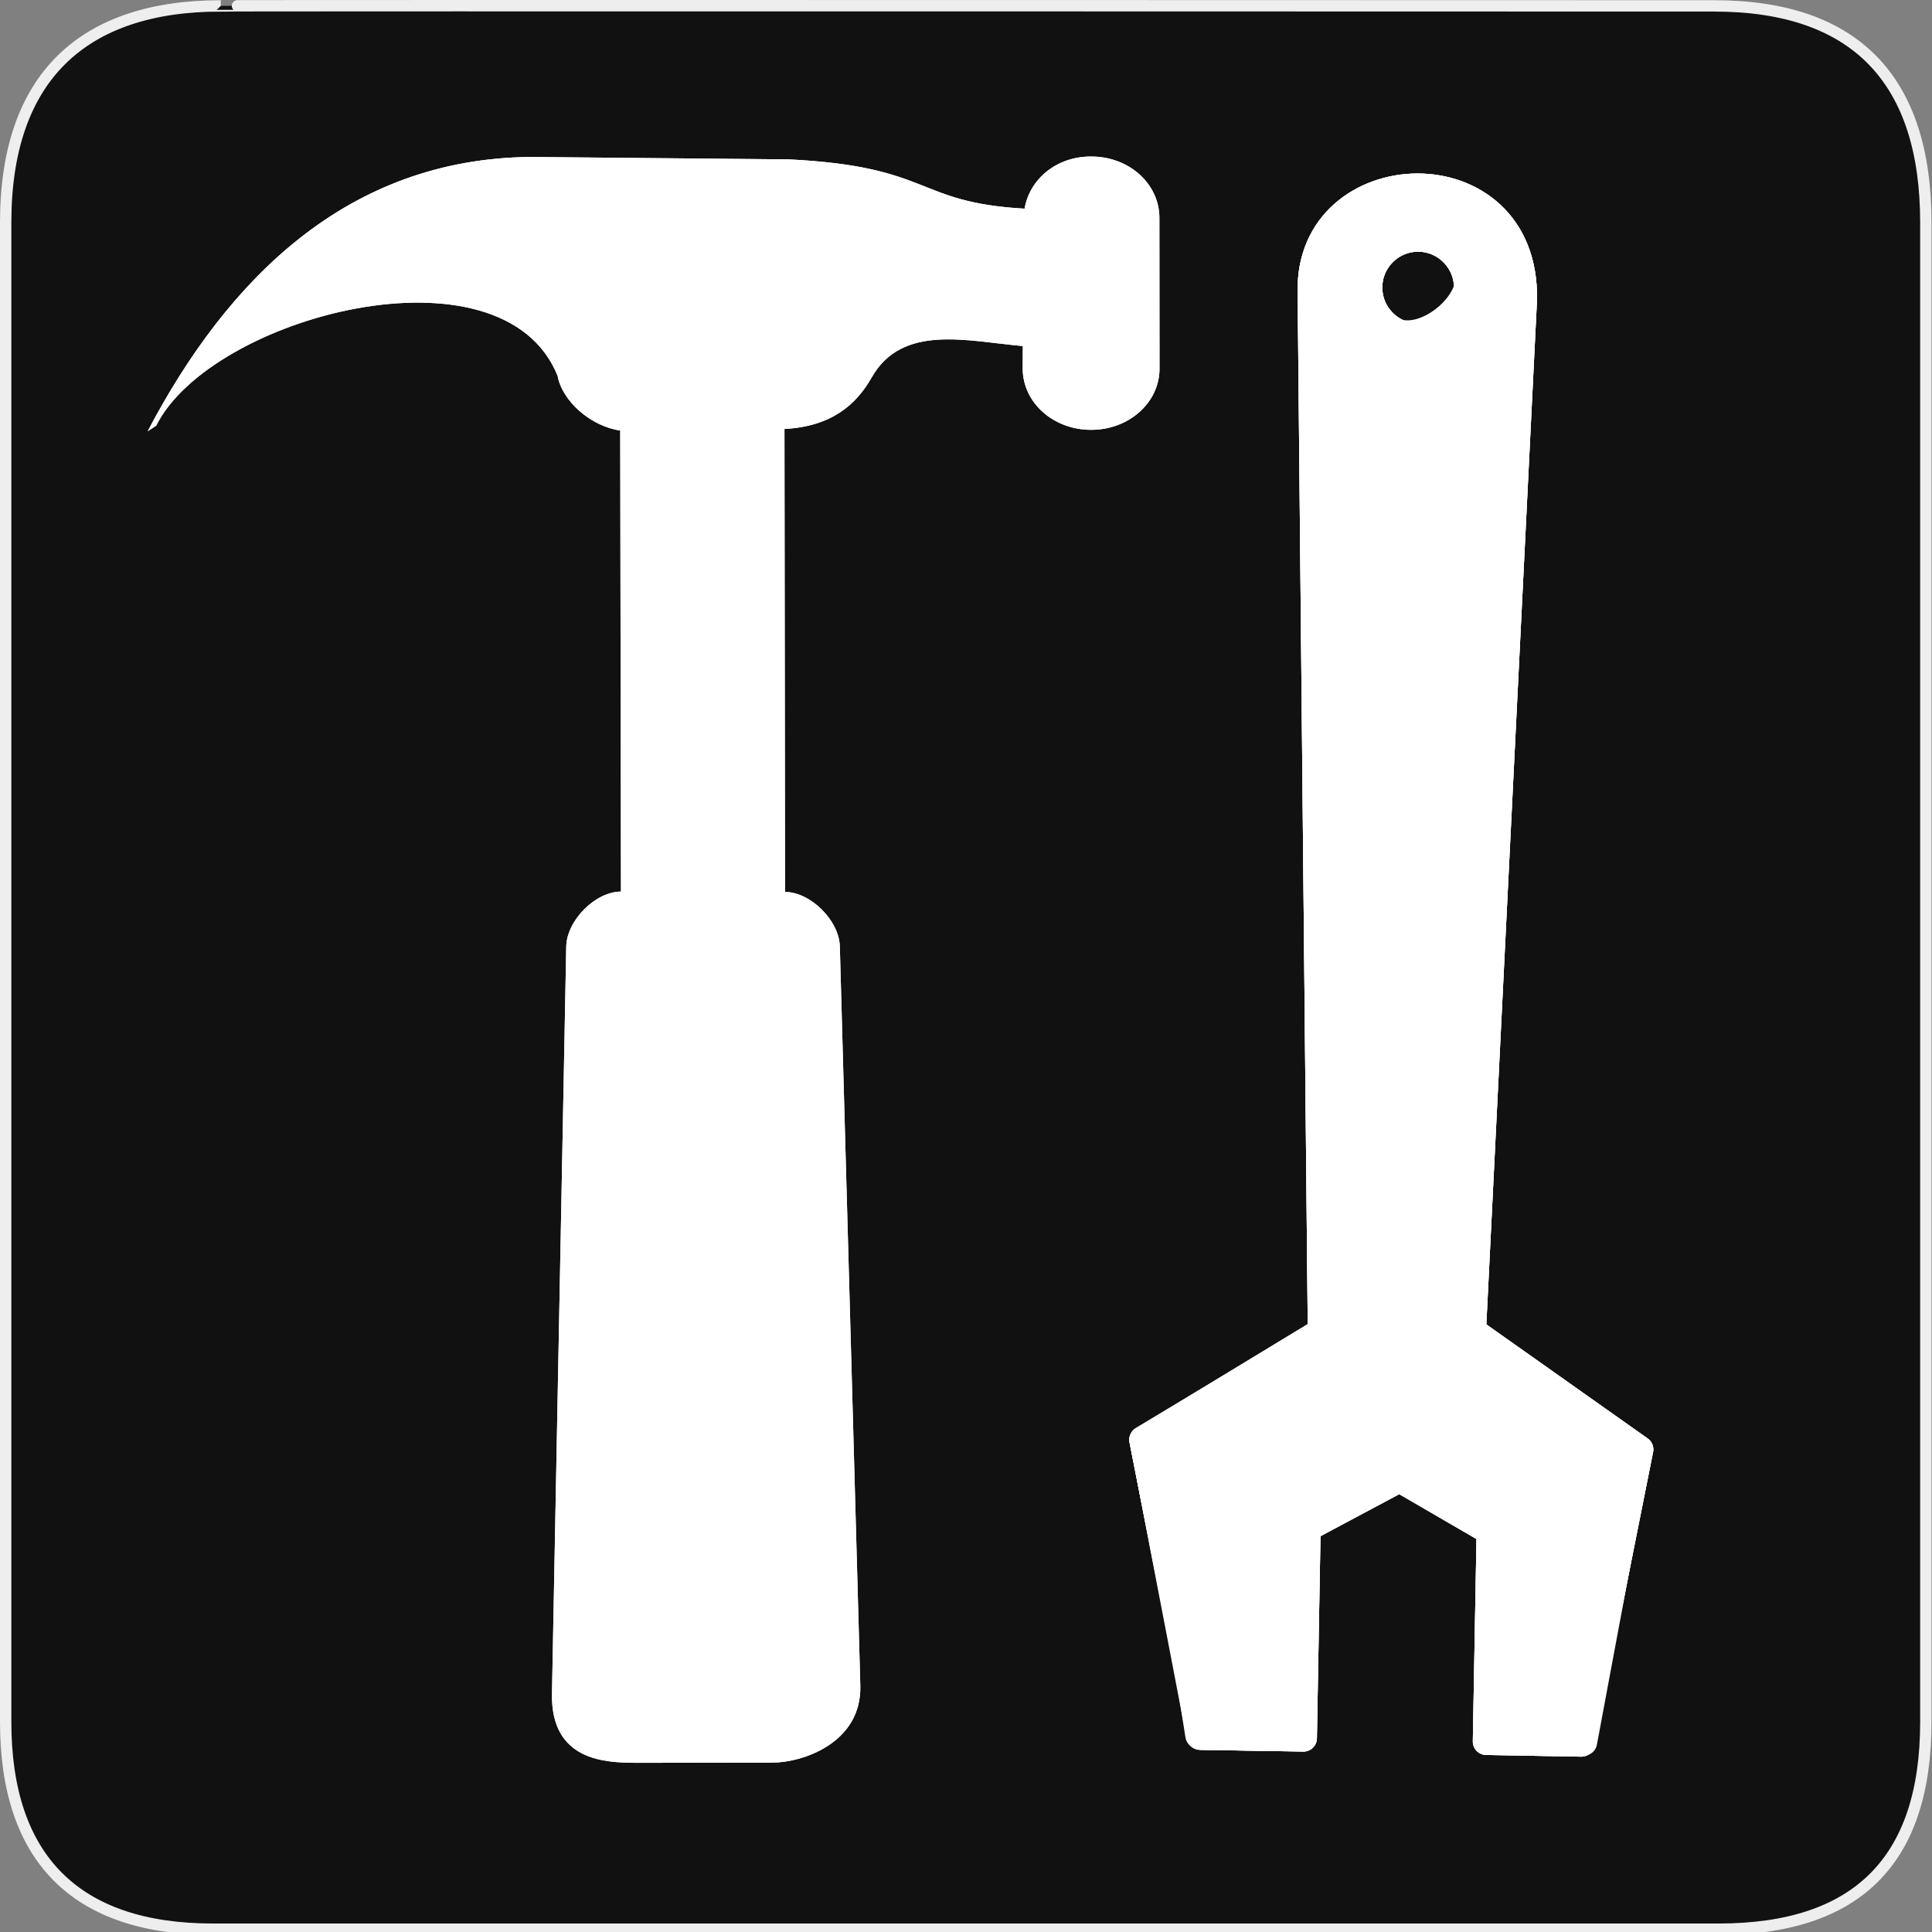 <svg xmlns="http://www.w3.org/2000/svg" xmlns:svg="http://www.w3.org/2000/svg" xmlns:xlink="http://www.w3.org/1999/xlink" id="svg2" width="580" height="580" version="1.0"><rect width="100%" height="100%" fill="#808080" stroke="none"/><defs id="defs4"><symbol id="symbol-university" viewBox="244.5 110 489 219.9"><path id="path4460" d="M79,43l57,119c0,0,21-96,104-96s124,106,124,106l43-133l82-17L0,17L79,43z"/><path id="path4462" fill="none" stroke="#000" stroke-width="20" d="M94,176l-21,39"/><path id="path4464" d="M300,19c0,10.5-22.6,19-50.5,19S199,29.5,199,19s22.6-19,50.5-19S300,8.5,300,19z"/><path id="path4466" stroke="#000" stroke-width="20" d="M112,216l-16-38L64,88c0,0-9-8-4-35s16-24,16-24" ill="none"/></symbol><marker style="overflow:visible" id="Arrow2Lend" orient="auto" refX="0" refY="0"><path style="font-size:12;fill-rule:evenodd;stroke-width:.625;stroke-linejoin:round" id="path4137" d="M 8.719,4.034 L -2.207,0.016 L 8.719,-4.002 C 6.973,-1.63 6.983,1.616 8.719,4.034 z" transform="scale(1.1) rotate(180) translate(1,0)"/></marker><marker style="overflow:visible" id="Arrow1Mend" orient="auto" refX="0" refY="0"><path style="fill-rule:evenodd;stroke:#000;stroke-width:1pt;marker-start:none" id="path4125" d="M 0.0,0.0 L 5.0,-5.0 L -12.5,0.0 L 5.0,5.0 L 0.0,0.0 z" transform="scale(0.4) rotate(180) translate(10,0)"/></marker><marker style="overflow:visible" id="TriangleOutL" orient="auto" refX="0" refY="0"><path style="fill-rule:evenodd;stroke:#000;stroke-width:1pt;marker-start:none" id="path4214" d="M 5.77,0.0 L -2.88,5.0 L -2.88,-5.0 L 5.77,0.0 z" transform="scale(0.8)"/></marker><marker style="overflow:visible" id="Arrow1Lend" orient="auto" refX="0" refY="0"><path style="fill-rule:evenodd;stroke:#000;stroke-width:1pt;marker-start:none" id="path4119" d="M 0.0,0.0 L 5.0,-5.0 L -12.5,0.0 L 5.0,5.0 L 0.0,0.0 z" transform="scale(0.8) rotate(180) translate(12.5,0)"/></marker><marker style="overflow:visible" id="Tail" orient="auto" refX="0" refY="0"><g id="g4152" transform="scale(-1.2)"><path style="fill:none;fill-rule:evenodd;stroke:#000;stroke-width:.8;marker-start:none;marker-end:none;stroke-linecap:round" id="path4154" d="M -3.805,-3.959 L 0.544,0"/><path style="fill:none;fill-rule:evenodd;stroke:#000;stroke-width:.8;marker-start:none;marker-end:none;stroke-linecap:round" id="path4156" d="M -1.287,-3.959 L 3.062,0"/><path style="fill:none;fill-rule:evenodd;stroke:#000;stroke-width:.8;marker-start:none;marker-end:none;stroke-linecap:round" id="path4158" d="M 1.305,-3.959 L 5.654,0"/><path style="fill:none;fill-rule:evenodd;stroke:#000;stroke-width:.8;marker-start:none;marker-end:none;stroke-linecap:round" id="path4160" d="M -3.805,4.178 L 0.544,0.22"/><path style="fill:none;fill-rule:evenodd;stroke:#000;stroke-width:.8;marker-start:none;marker-end:none;stroke-linecap:round" id="path4162" d="M -1.287,4.178 L 3.062,0.22"/><path style="fill:none;fill-rule:evenodd;stroke:#000;stroke-width:.8;marker-start:none;marker-end:none;stroke-linecap:round" id="path4164" d="M 1.305,4.178 L 5.654,0.22"/></g></marker><marker style="overflow:visible" id="Arrow1Sstart" orient="auto" refX="0" refY="0"><path style="fill-rule:evenodd;stroke:#000;stroke-width:1pt;marker-start:none" id="path4128" d="M 0.0,0.0 L 5.0,-5.0 L -12.5,0.0 L 5.0,5.0 L 0.0,0.0 z" transform="scale(0.2) translate(6,0)"/></marker><marker style="overflow:visible" id="Arrow1Send" orient="auto" refX="0" refY="0"><path style="fill-rule:evenodd;stroke:#000;stroke-width:1pt;marker-start:none" id="path4131" d="M 0.0,0.0 L 5.0,-5.0 L -12.5,0.0 L 5.0,5.0 L 0.0,0.0 z" transform="scale(0.2) rotate(180) translate(6,0)"/></marker><marker style="overflow:visible" id="SemiCircleOut" orient="auto" refX="0" refY="0"><path style="fill-rule:evenodd;stroke:#000;stroke-width:1pt;marker-start:none;marker-end:none" id="path4235" d="M -2.5,-0.809 C -2.5,1.951 -4.74,4.191 -7.5,4.191 L -7.5,-5.809 C -4.74,-5.809 -2.5,-3.569 -2.5,-0.809 z" transform="scale(0.6) translate(7.125,0.763)"/></marker><marker style="overflow:visible" id="Arrow2Send" orient="auto" refX="0" refY="0"><path style="font-size:12;fill-rule:evenodd;stroke-width:.625;stroke-linejoin:round" id="path4149" d="M 8.719,4.034 L -2.207,0.016 L 8.719,-4.002 C 6.973,-1.63 6.983,1.616 8.719,4.034 z" transform="scale(0.3) rotate(180) translate(-2.3,0)"/></marker><marker style="overflow:visible" id="TriangleOutS" orient="auto" refX="0" refY="0"><path style="fill-rule:evenodd;stroke:#000;stroke-width:1pt;marker-start:none" id="path4220" d="M 5.77,0.0 L -2.88,5.0 L -2.88,-5.0 L 5.77,0.0 z" transform="scale(0.2)"/></marker><marker style="overflow:visible" id="CurveIn" orient="auto" refX="0" refY="0"><path style="fill-rule:evenodd;stroke:#000;stroke-width:1pt;marker-start:none;marker-end:none;fill:none" id="path4238" d="M 4.625,-5.046 C 1.865,-5.046 -0.375,-2.806 -0.375,-0.046 C -0.375,2.714 1.865,4.954 4.625,4.954" transform="scale(0.6)"/></marker><marker id="InfiniteLineStart" orient="auto" refX="0" refY="0" style="overflow:visible"><g id="g4298" transform="translate(-13,0)"><circle id="circle4300" cx="3" cy="0" r=".8"/><circle id="circle4302" cx="6.5" cy="0" r=".8"/><circle id="circle4304" cx="10" cy="0" r=".8"/></g></marker><marker style="overflow:visible" id="StopS" orient="auto" refX="0" refY="0"><path style="fill:none;fill-opacity:.75;fill-rule:evenodd;stroke:#000;stroke-width:1pt" id="path4229" d="M 0.0,5.65 L 0.0,-5.65" transform="scale(0.2)"/></marker><marker style="overflow:visible" id="Arrow2Sstart" orient="auto" refX="0" refY="0"><path style="font-size:12;fill-rule:evenodd;stroke-width:.625;stroke-linejoin:round" id="path4146" d="M 8.719,4.034 L -2.207,0.016 L 8.719,-4.002 C 6.973,-1.63 6.983,1.616 8.719,4.034 z" transform="scale(0.3) translate(-2.3,0)"/></marker><marker style="overflow:visible" id="DiamondS" orient="auto" refX="0" refY="0"><path style="fill-rule:evenodd;stroke:#000;stroke-width:1pt;marker-start:none" id="path4202" d="M 0,-7.071 L -7.071,0 L 0,7.071 L 7.071,0 L 0,-7.071 z" transform="scale(0.2)"/></marker><marker id="RazorWire" orient="auto" refX="0" refY="0">style=&quot;overflow:visible&quot;&gt;<path style="fill:gray;fill-opacity:1;fill-rule:evenodd;stroke:#000;stroke-width:.1pt" id="path4286" d="M 0.023,-0.74 L 0.023,0.697 L -7.759,3.01 L 10.679,3.01 L 3.491,0.697 L 3.491,-0.74 L 10.741,-2.896 L -7.727,-2.896 L 0.023,-0.74 z" transform="scale(0.8,0.8)"/></marker><marker id="ArrowStart" markerHeight="3" markerUnits="strokeWidth" markerWidth="4" orient="auto" refX="10" refY="5" viewBox="0 0 10 10"><path id="path1968" d="M 10 0 L 0 5 L 10 10 z"/></marker><marker id="ArrowEnd" markerHeight="3" markerUnits="strokeWidth" markerWidth="4" orient="auto" refX="0" refY="5" viewBox="0 0 10 10"><path id="path1965" d="M 0 0 L 10 5 L 0 10 z"/></marker><filter id="ShadowBlur" x="0" y="0" filterUnits="userSpaceOnUse"><feGaussianBlur id="feGaussianBlur6" in="SourceGraphic" stdDeviation="2"/></filter><clipPath id="clipoutline2" clipPathUnits="userSpaceOnUse"><path id="outline2" d="M 55.8,12 L 56.56,12.16 C 65.4,9.22 85.24,20.8 80.82,31.12 C 79.7,32.74 79.89,35.62 81.24,37.43 L 56.43,62.25 C 55.04,60.86 51.95,60.89 50.53,62.25 L 9.5,101.63 C 5.76,105.22 8.7,108.27 10.28,109.88 L 17.64,117.24 C 19.25,118.84 23.5,121 26.52,117.8 L 65.24,76.99 C 66.59,75.57 66.6,72.52 65.24,71.12 C 65.24,71.12 65.25,71.1 65.24,71.1 L 90.15,46.2 C 92.78,48.57 95.264,48.775 97.62,48.13 C 102.171,46.885 104.707,51.337 107.43,54.59 L 106.2,55.8 C 104.38,57.64 104.55,60.74 106.59,62.78 C 108.63,64.82 111.74,64.99 113.56,63.17 L 121.7,55.04 C 123.52,53.2 123.35,50.1 121.3,48.07 C 119.46,46.22 116.79,45.98 114.93,47.3 C 109.35,41.04 112.28,40.1 104.92,31.95 L 91.13,17.86 C 81.2,8.12 68.3,8.13 55.8,12 z"/></clipPath><clipPath id="clipoutline1" clipPathUnits="userSpaceOnUse"><path id="outline1" d="M 22.42,17.2 L 35.38,30.15 L 32.88,38.93 L 24.1,41.43 L 11.14,28.47 L 5.28,34.33 L 20.17,55.79 L 37.73,52.45 L 99.36,118.07 C 108.8,127.58 121.53,113.32 112.7,105.2 L 46.85,42.92 L 50.86,25.16 L 28.72,10.89 L 22.42,17.2 z M 103.48,109.17 C 105.16,107.49 107.88,107.49 109.56,109.17 C 111.24,110.85 111.24,113.57 109.56,115.25 C 107.88,116.92 105.16,116.92 103.48,115.25 C 101.8,113.57 101.8,110.85 103.48,109.17 z"/></clipPath><linearGradient id="lgdg" x1="73.88" x2="84.3" y1="66.2" y2="86.68" gradientTransform="translate(-0.303,-3.201)" gradientUnits="userSpaceOnUse" xlink:href="#BlackTransparent"/><linearGradient id="lg55" x1="550.96" x2="655.42" y1="-137.5" y2="-241.2" gradientTransform="matrix(0.26,0,0,0.26,-106.57,101.57)" gradientUnits="userSpaceOnUse" xlink:href="#WhiteTransparent"/><linearGradient id="lg51" x1="646.24" x2="607.66" y1="-252.6" y2="-186.26" gradientTransform="matrix(0.2,0,0,0.2,-80.94,88.3)" gradientUnits="userSpaceOnUse" xlink:href="#WhiteTransparent"/><linearGradient id="lg19" x1="2482.957" x2="2375.498" y1="6145.308" y2="6037.526" gradientUnits="userSpaceOnUse" xlink:href="#BlackTransparent"/><linearGradient id="lg16" x1="577.03" x2="626.1" y1="124" y2="124" gradientTransform="matrix(7.75e-2,7.75e-2,-0.36,0.36,78.84,-44.8)" gradientUnits="userSpaceOnUse" spreadMethod="pad" xlink:href="#WhiteTransparent"/><linearGradient id="lg12" x1="146.15" x2="146.15" y1="288.57" y2="368.27" gradientTransform="matrix(0.3,0.3,-9e-2,9e-2,78.84,-44.8)" gradientUnits="userSpaceOnUse" xlink:href="#WhiteTransparent"/><linearGradient id="lg09" x1="258.96" x2="258.96" y1="62.74" y2="-1.72" gradientTransform="matrix(0.33,0.33,-9.44e-2,9.44e-2,9.03,-48.1)" gradientUnits="userSpaceOnUse" xlink:href="#WhiteTransparent"/><linearGradient id="lg05" x1="543.1" x2="419.88" y1="286.56" y2="286.56" gradientTransform="matrix(9.98e-2,9.98e-2,-0.28,0.28,78.84,-44.8)" gradientUnits="userSpaceOnUse" spreadMethod="pad" xlink:href="#BlackTransparent"/><linearGradient id="lg02" x1="512.7" x2="615.59" y1="254.36" y2="254.83" gradientTransform="matrix(8.07e-2,7.75e-2,-0.35,0.36,77.14,-45.89)" gradientUnits="userSpaceOnUse" xlink:href="#WhiteTransparent"/><linearGradient id="lg1999" x1="637.03" x2="638.3" y1="69.99" y2="118.3" gradientTransform="matrix(0.1,0.1,-0.22,0.2,75.6,-33.53)" gradientUnits="userSpaceOnUse" xlink:href="#WhiteTransparent"/><linearGradient id="BlackTransparent"><stop id="stop4625" offset="0" style="stop-color:black;stop-opacity:1"/><stop id="stop4627" offset="1" style="stop-color:black;stop-opacity:0"/></linearGradient><linearGradient id="WhiteTransparent"><stop id="stop4620" offset="0" style="stop-color:white;stop-opacity:1"/><stop id="stop4622" offset="1" style="stop-color:white;stop-opacity:0"/></linearGradient><linearGradient id="linearGradient4756" x1="73.88" x2="84.3" y1="66.2" y2="86.68" gradientTransform="matrix(5.165,0,0,5.165,646.729,-106.64)" gradientUnits="userSpaceOnUse" xlink:href="#BlackTransparent"/><linearGradient id="linearGradient4765" x1="2482.957" x2="2375.498" y1="6145.308" y2="6037.526" gradientUnits="userSpaceOnUse" xlink:href="#BlackTransparent"/><linearGradient id="linearGradient4767" x1="577.03" x2="626.1" y1="124" y2="124" gradientTransform="matrix(7.75e-2,7.75e-2,-0.36,0.36,78.84,-44.8)" gradientUnits="userSpaceOnUse" spreadMethod="pad" xlink:href="#WhiteTransparent"/><linearGradient id="linearGradient4769" x1="146.15" x2="146.15" y1="288.57" y2="368.27" gradientTransform="matrix(0.3,0.3,-9e-2,9e-2,78.84,-44.8)" gradientUnits="userSpaceOnUse" xlink:href="#WhiteTransparent"/><linearGradient id="linearGradient4771" x1="258.96" x2="258.96" y1="62.74" y2="-1.72" gradientTransform="matrix(0.33,0.33,-9.44e-2,9.44e-2,9.03,-48.1)" gradientUnits="userSpaceOnUse" xlink:href="#WhiteTransparent"/><linearGradient id="linearGradient4773" x1="543.1" x2="419.88" y1="286.56" y2="286.56" gradientTransform="matrix(9.98e-2,9.98e-2,-0.28,0.28,78.84,-44.8)" gradientUnits="userSpaceOnUse" spreadMethod="pad" xlink:href="#BlackTransparent"/><linearGradient id="linearGradient4775" x1="512.7" x2="615.59" y1="254.36" y2="254.83" gradientTransform="matrix(8.07e-2,7.75e-2,-0.35,0.36,77.14,-45.89)" gradientUnits="userSpaceOnUse" xlink:href="#WhiteTransparent"/><linearGradient id="linearGradient4777" x1="637.03" x2="638.3" y1="69.99" y2="118.3" gradientTransform="matrix(0.1,0.1,-0.22,0.2,75.6,-33.53)" gradientUnits="userSpaceOnUse" xlink:href="#WhiteTransparent"/><linearGradient id="linearGradient4780" x1="637.03" x2="638.3" y1="69.99" y2="118.3" gradientTransform="matrix(0.516,0.516,-1.136,1.033,1038.73,-263.273)" gradientUnits="userSpaceOnUse" xlink:href="#WhiteTransparent"/><linearGradient id="linearGradient4784" x1="512.7" x2="615.59" y1="254.36" y2="254.83" gradientTransform="matrix(0.417,0.4,-1.808,1.859,1046.683,-327.106)" gradientUnits="userSpaceOnUse" xlink:href="#WhiteTransparent"/><linearGradient id="linearGradient4787" x1="543.1" x2="419.88" y1="286.56" y2="286.56" gradientTransform="matrix(0.515,0.515,-1.446,1.446,1055.463,-321.477)" gradientUnits="userSpaceOnUse" spreadMethod="pad" xlink:href="#BlackTransparent"/><linearGradient id="linearGradient4791" x1="258.96" x2="258.96" y1="62.74" y2="-1.72" gradientTransform="matrix(1.704,1.704,-0.488,0.488,694.928,-338.52)" gradientUnits="userSpaceOnUse" xlink:href="#WhiteTransparent"/><linearGradient id="linearGradient4794" x1="146.15" x2="146.15" y1="288.57" y2="368.27" gradientTransform="matrix(1.549,1.549,-0.465,0.465,1055.463,-321.477)" gradientUnits="userSpaceOnUse" xlink:href="#WhiteTransparent"/><linearGradient id="linearGradient4798" x1="577.03" x2="626.1" y1="124" y2="124" gradientTransform="matrix(0.4,0.4,-1.859,1.859,1055.463,-321.477)" gradientUnits="userSpaceOnUse" spreadMethod="pad" xlink:href="#WhiteTransparent"/><linearGradient id="linearGradient4801" x1="2482.957" x2="2375.498" y1="6145.308" y2="6037.526" gradientTransform="matrix(5.165,0,0,5.165,648.292,-90.106)" gradientUnits="userSpaceOnUse" xlink:href="#BlackTransparent"/></defs><g id="g1327"><path style="fill:#111;stroke:#eee;stroke-width:3.408" id="path1329" d="M 66.275,1.768 C 24.94,1.768 1.704,23.139 1.704,66.804 L 1.704,516.927 C 1.704,557.771 22.599,579.156 63.896,579.156 L 515.92,579.156 C 557.227,579.156 578.149,558.841 578.149,516.927 L 578.149,66.804 C 578.149,24.203 557.227,1.768 514.628,1.768 C 514.624,1.768 66.133,1.625 66.275,1.768 z"/></g><g id="spanner" transform="matrix(-2.39,-2.478,2.478,-2.39,402.267,618.458)" style="fill:#fff;stroke:#fff;stroke-width:2.347;stroke-linecap:round;stroke-linejoin:round;stroke-miterlimit:4;stroke-dasharray:none;stroke-opacity:1"><use id="use4649" width="580" height="580" x="0" y="0" class="outline-big" xlink:href="#outline1" style="fill:#fff;stroke:#fff;stroke-width:2.347;stroke-linecap:round;stroke-linejoin:round;stroke-miterlimit:4;stroke-dasharray:none;stroke-opacity:1"/><use id="use4651" width="580" height="580" x="0" y="0" class="outline-small" xlink:href="#outline1" style="fill:#fff;stroke:#fff;stroke-width:2.347;stroke-linecap:round;stroke-linejoin:round;stroke-miterlimit:4;stroke-dasharray:none;stroke-opacity:1"/><use id="use4653" width="580" height="580" x="0" y="0" class="aluminium4" xlink:href="#outline1" style="fill:#fff;stroke:#fff;stroke-width:2.347;stroke-linecap:round;stroke-linejoin:round;stroke-miterlimit:4;stroke-dasharray:none;stroke-opacity:1"/><use style="fill:#fff;stroke:#fff;stroke-width:2.347;stroke-linecap:round;stroke-linejoin:round;stroke-miterlimit:4;stroke-dasharray:none;stroke-opacity:1" id="use4655" width="580" height="580" x="0" y="0" class="stroke-highlight" clip-path="url(#clipoutline1)" xlink:href="#outline1"/><path style="fill:#fff;stroke:#fff;stroke-width:2.347;stroke-linecap:round;stroke-linejoin:round;stroke-miterlimit:4;stroke-dasharray:none;stroke-opacity:1" id="path4657" d="M 24.33,15.4 L 37.78,28.78 L 34.45,40.47 L 23.5,43.74 L 9.932,30 L 5.2,34.54 L 19.4,54.48 L 38.3,50.34 L 100.8,116.7 C 108.3,125 121,114.03 111.94,105.1 L 45.04,42 L 48.9,24.83 L 28.94,10.8 L 24.33,15.4 z M 104.3,108.7 C 105.97,107.03 108.93,106.7 110.6,108.4 C 112.3,110.07 113.66,113.03 111.25,116.24 C 109.25,118.24 106.05,118.16 104.05,116 C 102.37,114.32 102.6,110.4 104.3,108.7 z" class="high-specularity"/><path style="fill:#fff;stroke:#fff;stroke-width:2.347;stroke-linecap:round;stroke-linejoin:round;stroke-miterlimit:4;stroke-dasharray:none;stroke-opacity:1" id="path4659" d="M 24.2,15.42 L 47.67,39.07 L 50.89,25.2 L 28.79,10.8 L 24.2,15.42 z" class="specularity"/></g><use id="use4686" width="580" height="580" x="0" y="0" class="stroke-highlight" clip-path="url(#clipoutline2)" transform="matrix(2.785,-2.793,2.793,2.785,-144.602,251.907)" xlink:href="#outline2" style="fill:#fff;fill-opacity:1;stroke:#fff;stroke-opacity:1;stroke-width:2.535;stroke-miterlimit:4;stroke-dasharray:none;stroke-linejoin:round;stroke-linecap:round"/></svg>